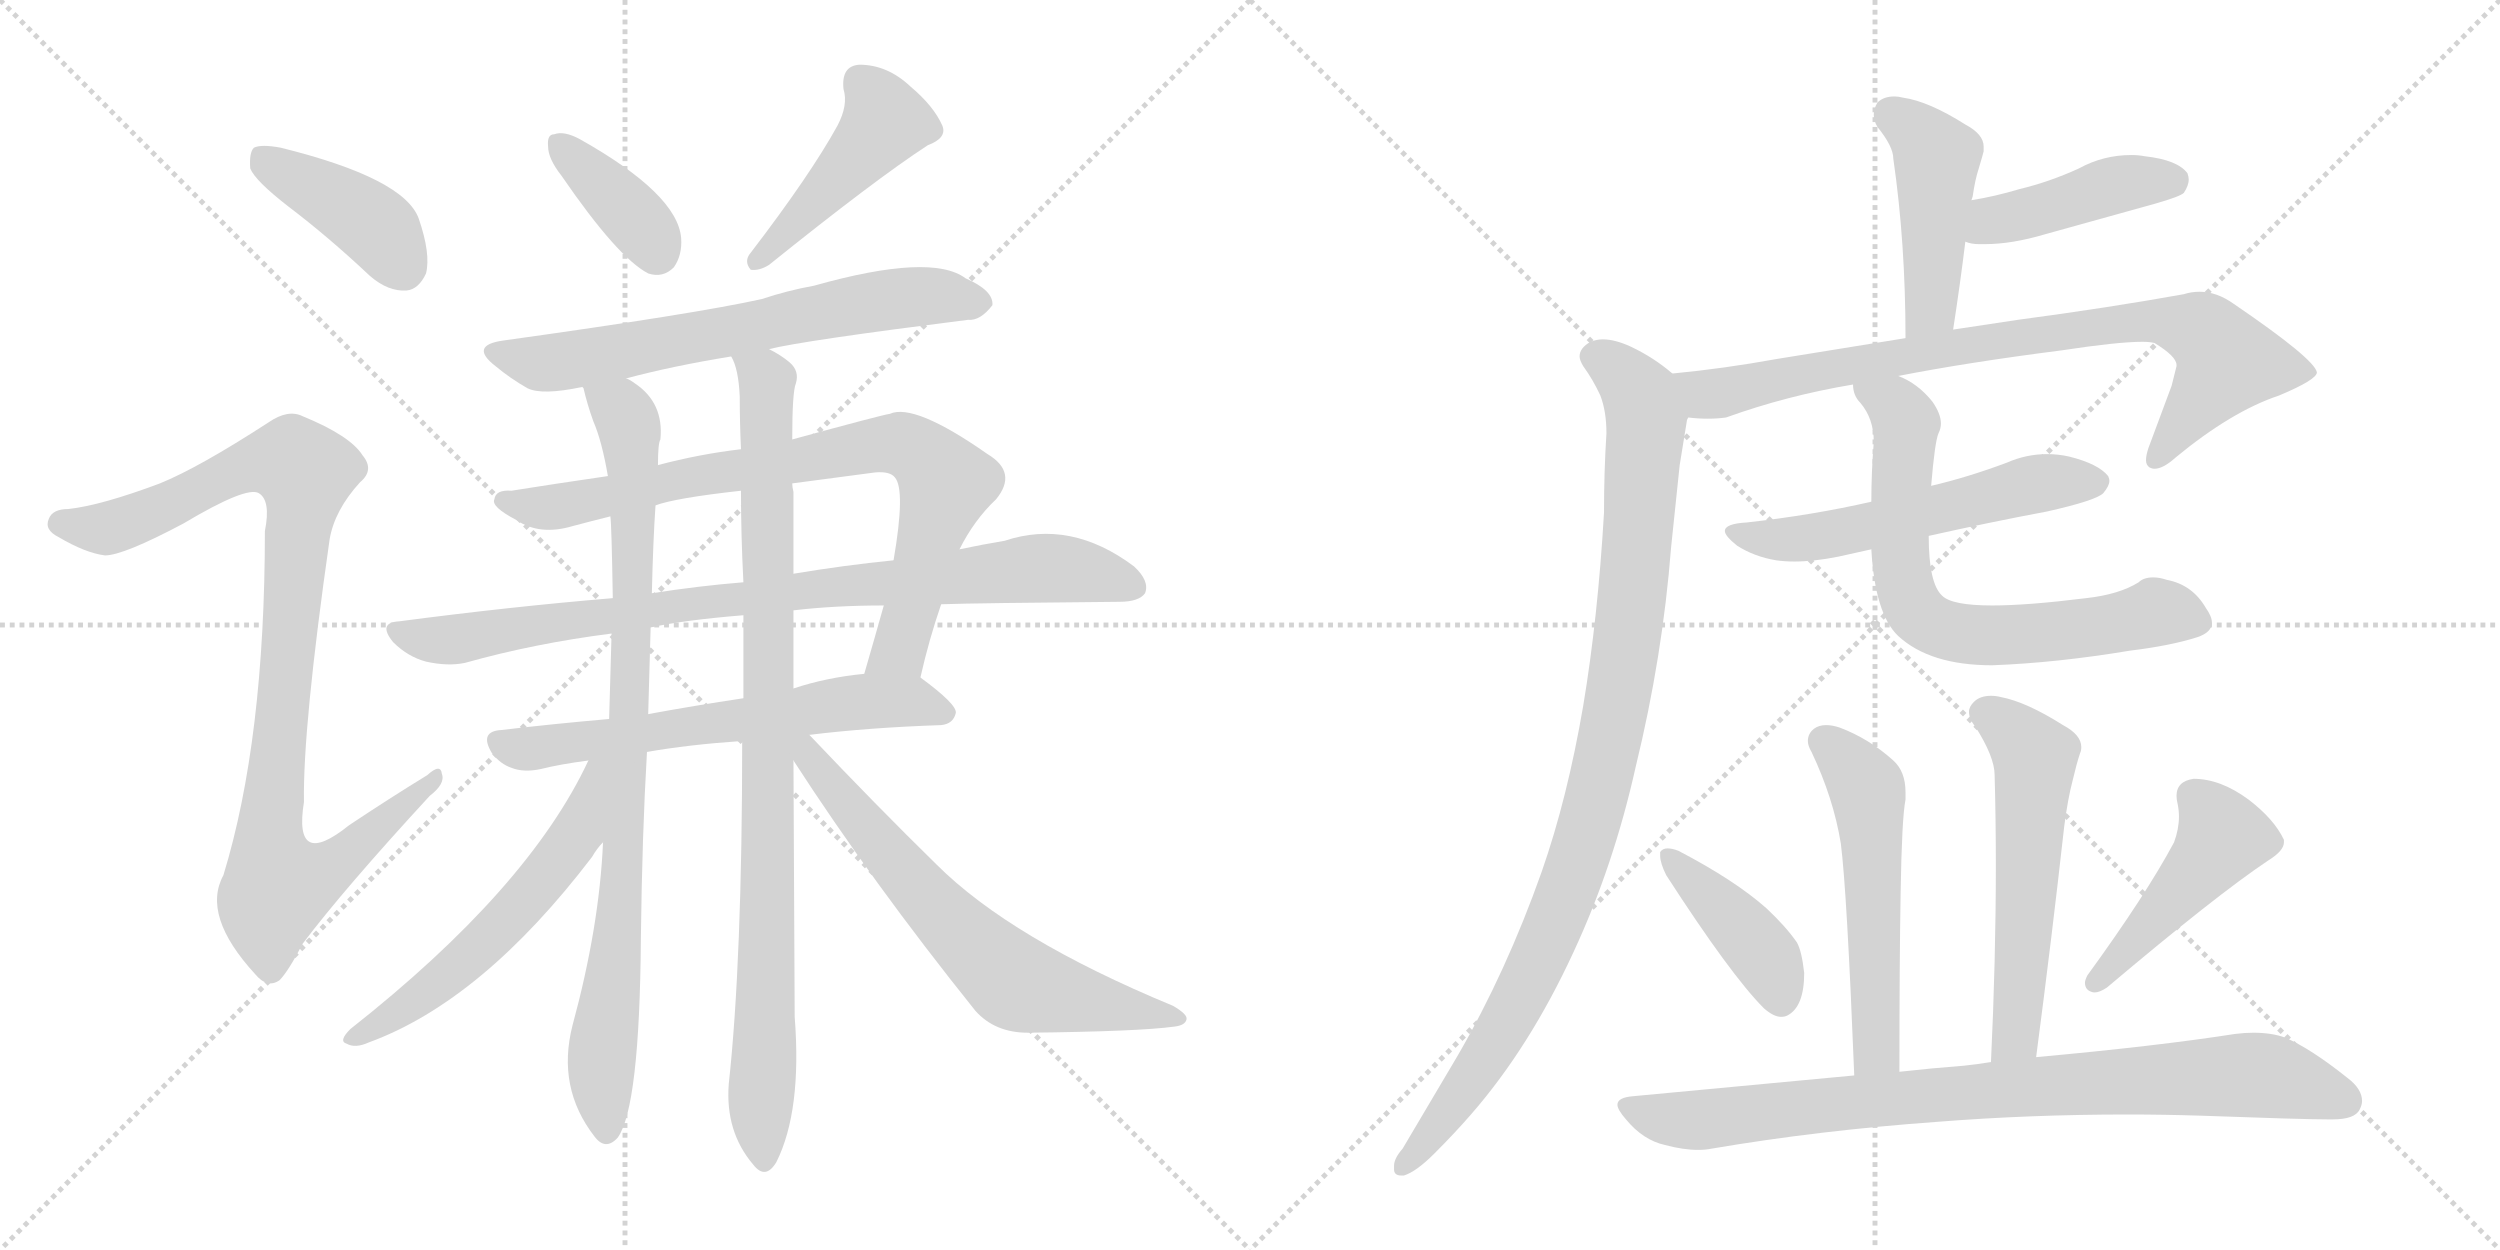 <svg version="1.1" viewBox="0 0 2048 1024" xmlns="http://www.w3.org/2000/svg">
  <g stroke="lightgray" stroke-dasharray="1,1" stroke-width="1" transform="scale(4, 4)">
    <line x1="0" y1="0" x2="256" y2="256"></line>
    <line x1="256" y1="0" x2="0" y2="256"></line>
    <line x1="128" y1="0" x2="128" y2="256"></line>
    <line x1="0" y1="128" x2="256" y2="128"></line>
    <line x1="256" y1="0" x2="512" y2="256"></line>
    <line x1="512" y1="0" x2="256" y2="256"></line>
    <line x1="384" y1="0" x2="384" y2="256"></line>
    <line x1="256" y1="128" x2="512" y2="128"></line>
  </g>
<g transform="scale(1, -1) translate(0, -850)">
   <style type="text/css">
    @keyframes keyframes0 {
      from {
       stroke: black;
       stroke-dashoffset: 407;
       stroke-width: 128;
       }
       57% {
       animation-timing-function: step-end;
       stroke: black;
       stroke-dashoffset: 0;
       stroke-width: 128;
       }
       to {
       stroke: black;
       stroke-width: 1024;
       }
       }
       #make-me-a-hanzi-animation-0 {
         animation: keyframes0 0.581s both;
         animation-delay: 0s;
         animation-timing-function: linear;
       }
    @keyframes keyframes1 {
      from {
       stroke: black;
       stroke-dashoffset: 966;
       stroke-width: 128;
       }
       76% {
       animation-timing-function: step-end;
       stroke: black;
       stroke-dashoffset: 0;
       stroke-width: 128;
       }
       to {
       stroke: black;
       stroke-width: 1024;
       }
       }
       #make-me-a-hanzi-animation-1 {
         animation: keyframes1 1.036s both;
         animation-delay: 0.581s;
         animation-timing-function: linear;
       }
    @keyframes keyframes2 {
      from {
       stroke: black;
       stroke-dashoffset: 374;
       stroke-width: 128;
       }
       55% {
       animation-timing-function: step-end;
       stroke: black;
       stroke-dashoffset: 0;
       stroke-width: 128;
       }
       to {
       stroke: black;
       stroke-width: 1024;
       }
       }
       #make-me-a-hanzi-animation-2 {
         animation: keyframes2 0.554s both;
         animation-delay: 1.617s;
         animation-timing-function: linear;
       }
    @keyframes keyframes3 {
      from {
       stroke: black;
       stroke-dashoffset: 448;
       stroke-width: 128;
       }
       59% {
       animation-timing-function: step-end;
       stroke: black;
       stroke-dashoffset: 0;
       stroke-width: 128;
       }
       to {
       stroke: black;
       stroke-width: 1024;
       }
       }
       #make-me-a-hanzi-animation-3 {
         animation: keyframes3 0.615s both;
         animation-delay: 2.172s;
         animation-timing-function: linear;
       }
    @keyframes keyframes4 {
      from {
       stroke: black;
       stroke-dashoffset: 658;
       stroke-width: 128;
       }
       68% {
       animation-timing-function: step-end;
       stroke: black;
       stroke-dashoffset: 0;
       stroke-width: 128;
       }
       to {
       stroke: black;
       stroke-width: 1024;
       }
       }
       #make-me-a-hanzi-animation-4 {
         animation: keyframes4 0.785s both;
         animation-delay: 2.786s;
         animation-timing-function: linear;
       }
    @keyframes keyframes5 {
      from {
       stroke: black;
       stroke-dashoffset: 801;
       stroke-width: 128;
       }
       72% {
       animation-timing-function: step-end;
       stroke: black;
       stroke-dashoffset: 0;
       stroke-width: 128;
       }
       to {
       stroke: black;
       stroke-width: 1024;
       }
       }
       #make-me-a-hanzi-animation-5 {
         animation: keyframes5 0.902s both;
         animation-delay: 3.572s;
         animation-timing-function: linear;
       }
    @keyframes keyframes6 {
      from {
       stroke: black;
       stroke-dashoffset: 866;
       stroke-width: 128;
       }
       74% {
       animation-timing-function: step-end;
       stroke: black;
       stroke-dashoffset: 0;
       stroke-width: 128;
       }
       to {
       stroke: black;
       stroke-width: 1024;
       }
       }
       #make-me-a-hanzi-animation-6 {
         animation: keyframes6 0.955s both;
         animation-delay: 4.474s;
         animation-timing-function: linear;
       }
    @keyframes keyframes7 {
      from {
       stroke: black;
       stroke-dashoffset: 626;
       stroke-width: 128;
       }
       67% {
       animation-timing-function: step-end;
       stroke: black;
       stroke-dashoffset: 0;
       stroke-width: 128;
       }
       to {
       stroke: black;
       stroke-width: 1024;
       }
       }
       #make-me-a-hanzi-animation-7 {
         animation: keyframes7 0.759s both;
         animation-delay: 5.428s;
         animation-timing-function: linear;
       }
    @keyframes keyframes8 {
      from {
       stroke: black;
       stroke-dashoffset: 877;
       stroke-width: 128;
       }
       74% {
       animation-timing-function: step-end;
       stroke: black;
       stroke-dashoffset: 0;
       stroke-width: 128;
       }
       to {
       stroke: black;
       stroke-width: 1024;
       }
       }
       #make-me-a-hanzi-animation-8 {
         animation: keyframes8 0.964s both;
         animation-delay: 6.188s;
         animation-timing-function: linear;
       }
    @keyframes keyframes9 {
      from {
       stroke: black;
       stroke-dashoffset: 922;
       stroke-width: 128;
       }
       75% {
       animation-timing-function: step-end;
       stroke: black;
       stroke-dashoffset: 0;
       stroke-width: 128;
       }
       to {
       stroke: black;
       stroke-width: 1024;
       }
       }
       #make-me-a-hanzi-animation-9 {
         animation: keyframes9 1s both;
         animation-delay: 7.152s;
         animation-timing-function: linear;
       }
    @keyframes keyframes10 {
      from {
       stroke: black;
       stroke-dashoffset: 566;
       stroke-width: 128;
       }
       65% {
       animation-timing-function: step-end;
       stroke: black;
       stroke-dashoffset: 0;
       stroke-width: 128;
       }
       to {
       stroke: black;
       stroke-width: 1024;
       }
       }
       #make-me-a-hanzi-animation-10 {
         animation: keyframes10 0.711s both;
         animation-delay: 8.152s;
         animation-timing-function: linear;
       }
    @keyframes keyframes11 {
      from {
       stroke: black;
       stroke-dashoffset: 655;
       stroke-width: 128;
       }
       68% {
       animation-timing-function: step-end;
       stroke: black;
       stroke-dashoffset: 0;
       stroke-width: 128;
       }
       to {
       stroke: black;
       stroke-width: 1024;
       }
       }
       #make-me-a-hanzi-animation-11 {
         animation: keyframes11 0.783s both;
         animation-delay: 8.862s;
         animation-timing-function: linear;
       }
    @keyframes keyframes12 {
      from {
       stroke: black;
       stroke-dashoffset: 454;
       stroke-width: 128;
       }
       60% {
       animation-timing-function: step-end;
       stroke: black;
       stroke-dashoffset: 0;
       stroke-width: 128;
       }
       to {
       stroke: black;
       stroke-width: 1024;
       }
       }
       #make-me-a-hanzi-animation-12 {
         animation: keyframes12 0.619s both;
         animation-delay: 9.646s;
         animation-timing-function: linear;
       }
    @keyframes keyframes13 {
      from {
       stroke: black;
       stroke-dashoffset: 429;
       stroke-width: 128;
       }
       58% {
       animation-timing-function: step-end;
       stroke: black;
       stroke-dashoffset: 0;
       stroke-width: 128;
       }
       to {
       stroke: black;
       stroke-width: 1024;
       }
       }
       #make-me-a-hanzi-animation-13 {
         animation: keyframes13 0.599s both;
         animation-delay: 10.265s;
         animation-timing-function: linear;
       }
    @keyframes keyframes14 {
      from {
       stroke: black;
       stroke-dashoffset: 824;
       stroke-width: 128;
       }
       73% {
       animation-timing-function: step-end;
       stroke: black;
       stroke-dashoffset: 0;
       stroke-width: 128;
       }
       to {
       stroke: black;
       stroke-width: 1024;
       }
       }
       #make-me-a-hanzi-animation-14 {
         animation: keyframes14 0.921s both;
         animation-delay: 10.864s;
         animation-timing-function: linear;
       }
    @keyframes keyframes15 {
      from {
       stroke: black;
       stroke-dashoffset: 984;
       stroke-width: 128;
       }
       76% {
       animation-timing-function: step-end;
       stroke: black;
       stroke-dashoffset: 0;
       stroke-width: 128;
       }
       to {
       stroke: black;
       stroke-width: 1024;
       }
       }
       #make-me-a-hanzi-animation-15 {
         animation: keyframes15 1.051s both;
         animation-delay: 11.785s;
         animation-timing-function: linear;
       }
    @keyframes keyframes16 {
      from {
       stroke: black;
       stroke-dashoffset: 558;
       stroke-width: 128;
       }
       64% {
       animation-timing-function: step-end;
       stroke: black;
       stroke-dashoffset: 0;
       stroke-width: 128;
       }
       to {
       stroke: black;
       stroke-width: 1024;
       }
       }
       #make-me-a-hanzi-animation-16 {
         animation: keyframes16 0.704s both;
         animation-delay: 12.835s;
         animation-timing-function: linear;
       }
    @keyframes keyframes17 {
      from {
       stroke: black;
       stroke-dashoffset: 697;
       stroke-width: 128;
       }
       69% {
       animation-timing-function: step-end;
       stroke: black;
       stroke-dashoffset: 0;
       stroke-width: 128;
       }
       to {
       stroke: black;
       stroke-width: 1024;
       }
       }
       #make-me-a-hanzi-animation-17 {
         animation: keyframes17 0.817s both;
         animation-delay: 13.54s;
         animation-timing-function: linear;
       }
    @keyframes keyframes18 {
      from {
       stroke: black;
       stroke-dashoffset: 538;
       stroke-width: 128;
       }
       64% {
       animation-timing-function: step-end;
       stroke: black;
       stroke-dashoffset: 0;
       stroke-width: 128;
       }
       to {
       stroke: black;
       stroke-width: 1024;
       }
       }
       #make-me-a-hanzi-animation-18 {
         animation: keyframes18 0.688s both;
         animation-delay: 14.357s;
         animation-timing-function: linear;
       }
    @keyframes keyframes19 {
      from {
       stroke: black;
       stroke-dashoffset: 561;
       stroke-width: 128;
       }
       65% {
       animation-timing-function: step-end;
       stroke: black;
       stroke-dashoffset: 0;
       stroke-width: 128;
       }
       to {
       stroke: black;
       stroke-width: 1024;
       }
       }
       #make-me-a-hanzi-animation-19 {
         animation: keyframes19 0.707s both;
         animation-delay: 15.045s;
         animation-timing-function: linear;
       }
    @keyframes keyframes20 {
      from {
       stroke: black;
       stroke-dashoffset: 410;
       stroke-width: 128;
       }
       57% {
       animation-timing-function: step-end;
       stroke: black;
       stroke-dashoffset: 0;
       stroke-width: 128;
       }
       to {
       stroke: black;
       stroke-width: 1024;
       }
       }
       #make-me-a-hanzi-animation-20 {
         animation: keyframes20 0.584s both;
         animation-delay: 15.751s;
         animation-timing-function: linear;
       }
    @keyframes keyframes21 {
      from {
       stroke: black;
       stroke-dashoffset: 456;
       stroke-width: 128;
       }
       60% {
       animation-timing-function: step-end;
       stroke: black;
       stroke-dashoffset: 0;
       stroke-width: 128;
       }
       to {
       stroke: black;
       stroke-width: 1024;
       }
       }
       #make-me-a-hanzi-animation-21 {
         animation: keyframes21 0.621s both;
         animation-delay: 16.335s;
         animation-timing-function: linear;
       }
    @keyframes keyframes22 {
      from {
       stroke: black;
       stroke-dashoffset: 848;
       stroke-width: 128;
       }
       73% {
       animation-timing-function: step-end;
       stroke: black;
       stroke-dashoffset: 0;
       stroke-width: 128;
       }
       to {
       stroke: black;
       stroke-width: 1024;
       }
       }
       #make-me-a-hanzi-animation-22 {
         animation: keyframes22 0.94s both;
         animation-delay: 16.956s;
         animation-timing-function: linear;
       }
</style>
<path d="M 236 681 Q 269 656 303 624 Q 318 611 333 612 Q 343 613 349 626 Q 353 642 343 671 Q 331 704 230 729 Q 214 732 208 729 Q 204 725 205 712 Q 209 702 236 681 Z" fill="lightgray"></path> 
<path d="M 131 454 Q 83 436 56 433 Q 43 433 40 425 Q 36 416 48 410 Q 70 397 86 395 Q 101 395 150 421 Q 202 452 212 446 Q 222 440 217 415 Q 217 244 183 133 Q 165 100 209 52 Q 219 40 229 47 Q 236 54 248 77 Q 282 122 352 198 Q 365 208 362 216 Q 361 225 350 215 Q 319 196 286 174 Q 240 137 249 193 Q 248 254 270 408 Q 274 432 295 455 Q 307 465 297 477 Q 287 493 248 509 Q 236 515 220 504 Q 163 467 131 454 Z" fill="lightgray"></path> 
<path d="M 460 706 Q 506 639 531 626 Q 543 622 552 631 Q 559 641 558 655 Q 555 691 475 736 Q 462 743 454 740 Q 448 740 449 730 Q 449 720 460 706 Z" fill="lightgray"></path> 
<path d="M 686 747 Q 664 707 615 643 Q 609 636 615 629 Q 622 628 630 633 Q 717 703 760 731 Q 776 737 772 747 Q 765 763 746 779 Q 727 797 704 797 Q 689 796 691 777 Q 695 764 686 747 Z" fill="lightgray"></path> 
<path d="M 630 564 Q 658 571 793 588 Q 803 587 813 600 Q 814 612 791 622 Q 763 643 667 616 Q 645 612 624 605 Q 570 593 412 571 Q 384 567 406 550 Q 418 540 432 532 Q 444 526 477 533 L 513 540 Q 550 550 599 558 L 630 564 Z" fill="lightgray"></path> 
<path d="M 754 295 Q 761 326 771 355 L 786 400 Q 798 424 816 441 Q 834 463 809 478 Q 749 520 729 511 Q 722 510 649 490 L 607 482 Q 573 478 539 469 L 498 460 Q 450 453 419 448 Q 406 449 405 441 Q 402 435 423 424 Q 442 411 469 419 Q 484 423 500 427 L 537 436 Q 553 442 607 448 L 649 454 Q 680 458 717 463 Q 729 464 733 459 Q 742 449 732 391 L 724 354 Q 717 329 708 298 C 700 269 747 266 754 295 Z" fill="lightgray"></path> 
<path d="M 771 355 Q 801 356 917 357 Q 933 357 938 364 Q 942 374 929 386 Q 877 425 823 407 Q 805 404 786 400 L 732 391 Q 692 387 650 380 L 609 373 Q 572 370 534 364 L 502 360 Q 418 353 327 341 Q 309 340 322 324 Q 334 312 349 308 Q 367 304 381 307 Q 438 323 501 331 L 533 336 Q 560 342 609 346 L 650 350 Q 684 354 724 354 L 771 355 Z" fill="lightgray"></path> 
<path d="M 663 248 Q 712 254 771 256 Q 781 257 783 266 Q 784 273 754 295 C 744 302 738 302 708 298 Q 677 295 650 286 L 609 278 Q 569 272 531 265 L 499 261 Q 453 257 411 252 Q 392 251 403 233 Q 410 224 419 221 Q 429 217 443 220 Q 459 224 482 227 L 530 234 Q 564 240 608 243 L 663 248 Z" fill="lightgray"></path> 
<path d="M 477 533 L 478 532 Q 481 519 486 505 Q 493 489 498 460 L 500 427 Q 501 421 502 360 L 501 331 Q 500 300 499 261 L 494 160 Q 491 91 469 10 Q 456 -41 487 -81 Q 496 -93 506 -82 Q 524 -57 525 81 Q 526 166 530 234 L 531 265 Q 532 304 533 336 L 534 364 Q 535 407 537 436 L 539 469 Q 539 487 541 490 Q 544 520 520 536 Q 516 539 513 540 C 489 558 468 562 477 533 Z" fill="lightgray"></path> 
<path d="M 649 490 Q 649 529 652 536 Q 655 546 647 553 Q 640 559 630 564 C 605 580 590 587 599 558 Q 605 548 606 525 Q 606 504 607 482 L 607 448 Q 607 411 609 373 L 609 346 Q 609 313 609 278 L 608 243 Q 608 63 597 -38 Q 594 -77 617 -104 Q 627 -117 636 -102 Q 657 -60 651 17 Q 651 41 650 227 L 650 286 Q 650 317 650 350 L 650 380 Q 650 414 650 447 Q 649 451 649 454 L 649 490 Z" fill="lightgray"></path> 
<path d="M 482 227 Q 433 122 287 7 Q 277 -3 284 -5 Q 291 -9 302 -4 Q 395 30 485 148 Q 489 155 494 160 C 556 235 495 254 482 227 Z" fill="lightgray"></path> 
<path d="M 650 227 Q 714 128 799 22 Q 815 4 842 4 Q 933 5 962 9 Q 971 10 972 15 Q 973 19 961 26 Q 828 81 767 142 Q 718 190 663 248 C 642 270 634 252 650 227 Z" fill="lightgray"></path> 
<path d="M 1600 580 Q 1606 619 1610 652 L 1615 686 L 1616 689 Q 1618 703 1621 712 Q 1624 722 1625 726 L 1625 730 Q 1625 740 1610 748 Q 1580 767 1559 770 Q 1555 771 1552 771 Q 1543 771 1538 766 Q 1535 761 1535 756 Q 1535 751 1538 746 Q 1551 730 1551 720 Q 1561 651 1561 573 C 1561 543 1595 550 1600 580 Z" fill="lightgray"></path> 
<path d="M 1610 652 Q 1615 650 1621 650 L 1626 650 Q 1648 650 1675 658 L 1765 683 Q 1786 689 1789 692 Q 1793 698 1793 703 Q 1793 705 1792 708 Q 1784 719 1757 722 Q 1752 723 1746 723 Q 1723 723 1703 712 Q 1679 701 1654 695 Q 1634 689 1615 686 C 1585 681 1581 660 1610 652 Z" fill="lightgray"></path> 
<path d="M 1555 542 Q 1611 553 1689 563 Q 1735 570 1755 570 Q 1761 570 1765 569 Q 1783 558 1783 551 L 1783 550 L 1779 534 L 1760 483 Q 1758 477 1758 473 Q 1758 469 1761 467 Q 1763 466 1765 466 Q 1772 466 1782 475 Q 1828 513 1867 526 Q 1898 539 1898 545 Q 1896 556 1830 601 Q 1816 611 1802 611 Q 1795 611 1789 609 Q 1728 598 1653 588 L 1600 580 L 1561 573 L 1456 556 Q 1412 548 1370 544 C 1340 541 1353 510 1383 508 Q 1391 507 1399 507 Q 1407 507 1414 508 Q 1464 526 1518 535 L 1555 542 Z" fill="lightgray"></path> 
<path d="M 1370 544 Q 1355 557 1336 566 Q 1323 572 1313 572 Q 1308 572 1303 570 Q 1294 565 1294 558 Q 1294 555 1297 550 Q 1305 539 1311 526 Q 1316 513 1316 495 Q 1314 464 1314 430 Q 1309 344 1297 272 Q 1284 196 1263 136 Q 1234 54 1194 -15 L 1149 -91 Q 1142 -99 1142 -105 L 1142 -108 Q 1142 -113 1148 -113 L 1150 -113 Q 1160 -110 1175 -95 Q 1192 -78 1205 -63 Q 1253 -8 1289 70 Q 1322 141 1340 222 Q 1362 312 1369 402 L 1376 469 L 1382 506 L 1383 508 C 1387 531 1387 531 1370 544 Z" fill="lightgray"></path> 
<path d="M 1431 422 Q 1413 421 1413 415 Q 1413 411 1423 403 Q 1437 394 1455 391 Q 1462 390 1470 390 Q 1486 390 1506 394 L 1533 400 L 1580 411 Q 1629 422 1677 431 Q 1717 440 1723 446 Q 1728 452 1728 456 Q 1728 458 1727 460 Q 1719 470 1695 476 Q 1686 478 1677 478 Q 1660 478 1644 471 Q 1612 459 1582 452 L 1533 439 Q 1485 428 1431 422 Z" fill="lightgray"></path> 
<path d="M 1533 400 Q 1536 347 1555 329 Q 1581 305 1632 305 Q 1685 307 1745 317 Q 1778 321 1800 328 Q 1812 332 1812 340 Q 1812 345 1807 352 Q 1796 371 1775 375 Q 1769 377 1764 377 Q 1756 377 1752 373 Q 1736 363 1709 360 Q 1661 354 1632 354 Q 1599 354 1591 362 Q 1580 372 1580 411 L 1582 452 Q 1585 488 1588 495 Q 1590 499 1590 503 Q 1590 511 1583 521 Q 1571 536 1555 542 C 1528 556 1508 563 1518 535 Q 1518 526 1524 520 Q 1535 507 1535 488 Q 1533 463 1533 439 L 1533 400 Z" fill="lightgray"></path> 
<path d="M 1556 -28 Q 1556 62 1557 119 Q 1558 180 1561 195 L 1561 201 Q 1561 218 1551 227 Q 1531 245 1507 254 Q 1501 256 1496 256 Q 1490 256 1486 253 Q 1481 249 1481 243 Q 1481 239 1484 234 Q 1502 196 1508 159 Q 1513 120 1519 -31 C 1520 -61 1556 -58 1556 -28 Z" fill="lightgray"></path> 
<path d="M 1668 -16 Q 1681 83 1691 173 Q 1694 196 1698 211 Q 1701 224 1704 233 Q 1705 235 1705 238 Q 1705 248 1690 256 Q 1660 275 1639 279 Q 1635 280 1631 280 Q 1622 280 1617 275 Q 1613 271 1613 267 Q 1613 261 1618 255 Q 1634 230 1634 215 Q 1635 179 1635 141 Q 1635 64 1631 -20 C 1630 -50 1664 -46 1668 -16 Z" fill="lightgray"></path> 
<path d="M 1360 152 L 1360 149 Q 1360 143 1365 133 Q 1418 51 1445 24 Q 1453 17 1459 17 Q 1462 17 1464 18 Q 1478 25 1478 53 Q 1476 71 1472 78 Q 1463 91 1447 106 Q 1421 129 1375 153 Q 1370 155 1366 155 Q 1362 155 1360 152 Z" fill="lightgray"></path> 
<path d="M 1710 51 Q 1708 47 1708 45 Q 1708 40 1712 38 Q 1714 37 1716 37 Q 1720 37 1726 41 Q 1816 117 1858 145 Q 1871 153 1871 160 L 1871 162 Q 1863 179 1842 195 Q 1819 212 1797 212 Q 1783 210 1783 198 Q 1783 195 1784 191 Q 1785 186 1785 181 Q 1785 171 1781 160 Q 1758 117 1710 51 Z" fill="lightgray"></path> 
<path d="M 1631 -20 Q 1619 -22 1609 -23 Q 1583 -25 1556 -28 L 1519 -31 L 1338 -48 Q 1325 -49 1325 -55 Q 1325 -59 1332 -67 Q 1346 -84 1364 -88 Q 1379 -92 1391 -92 Q 1397 -92 1402 -91 Q 1490 -76 1587 -69 Q 1663 -63 1743 -63 Q 1773 -63 1804 -64 Q 1886 -67 1907 -67 L 1911 -67 Q 1929 -67 1933 -59 Q 1935 -55 1935 -52 Q 1935 -42 1923 -33 Q 1893 -9 1872 0 Q 1861 4 1846 4 Q 1839 4 1831 3 Q 1767 -7 1668 -16 L 1631 -20 Z" fill="lightgray"></path> 
      <clipPath id="make-me-a-hanzi-clip-0">
      <path d="M 236 681 Q 269 656 303 624 Q 318 611 333 612 Q 343 613 349 626 Q 353 642 343 671 Q 331 704 230 729 Q 214 732 208 729 Q 204 725 205 712 Q 209 702 236 681 Z" fill="lightgray"></path>
      </clipPath>
      <path clip-path="url(#make-me-a-hanzi-clip-0)" d="M 213 723 L 308 664 L 330 632 " fill="none" id="make-me-a-hanzi-animation-0" stroke-dasharray="279 558" stroke-linecap="round"></path>

      <clipPath id="make-me-a-hanzi-clip-1">
      <path d="M 131 454 Q 83 436 56 433 Q 43 433 40 425 Q 36 416 48 410 Q 70 397 86 395 Q 101 395 150 421 Q 202 452 212 446 Q 222 440 217 415 Q 217 244 183 133 Q 165 100 209 52 Q 219 40 229 47 Q 236 54 248 77 Q 282 122 352 198 Q 365 208 362 216 Q 361 225 350 215 Q 319 196 286 174 Q 240 137 249 193 Q 248 254 270 408 Q 274 432 295 455 Q 307 465 297 477 Q 287 493 248 509 Q 236 515 220 504 Q 163 467 131 454 Z" fill="lightgray"></path>
      </clipPath>
      <path clip-path="url(#make-me-a-hanzi-clip-1)" d="M 50 421 L 87 417 L 151 441 L 208 471 L 241 471 L 250 458 L 220 158 L 228 126 L 269 138 L 356 212 " fill="none" id="make-me-a-hanzi-animation-1" stroke-dasharray="838 1676" stroke-linecap="round"></path>

      <clipPath id="make-me-a-hanzi-clip-2">
      <path d="M 460 706 Q 506 639 531 626 Q 543 622 552 631 Q 559 641 558 655 Q 555 691 475 736 Q 462 743 454 740 Q 448 740 449 730 Q 449 720 460 706 Z" fill="lightgray"></path>
      </clipPath>
      <path clip-path="url(#make-me-a-hanzi-clip-2)" d="M 459 731 L 513 679 L 538 644 " fill="none" id="make-me-a-hanzi-animation-2" stroke-dasharray="246 492" stroke-linecap="round"></path>

      <clipPath id="make-me-a-hanzi-clip-3">
      <path d="M 686 747 Q 664 707 615 643 Q 609 636 615 629 Q 622 628 630 633 Q 717 703 760 731 Q 776 737 772 747 Q 765 763 746 779 Q 727 797 704 797 Q 689 796 691 777 Q 695 764 686 747 Z" fill="lightgray"></path>
      </clipPath>
      <path clip-path="url(#make-me-a-hanzi-clip-3)" d="M 705 782 L 725 750 L 621 636 " fill="none" id="make-me-a-hanzi-animation-3" stroke-dasharray="320 640" stroke-linecap="round"></path>

      <clipPath id="make-me-a-hanzi-clip-4">
      <path d="M 630 564 Q 658 571 793 588 Q 803 587 813 600 Q 814 612 791 622 Q 763 643 667 616 Q 645 612 624 605 Q 570 593 412 571 Q 384 567 406 550 Q 418 540 432 532 Q 444 526 477 533 L 513 540 Q 550 550 599 558 L 630 564 Z" fill="lightgray"></path>
      </clipPath>
      <path clip-path="url(#make-me-a-hanzi-clip-4)" d="M 407 561 L 436 553 L 463 554 L 724 605 L 764 608 L 802 602 " fill="none" id="make-me-a-hanzi-animation-4" stroke-dasharray="530 1060" stroke-linecap="round"></path>

      <clipPath id="make-me-a-hanzi-clip-5">
      <path d="M 754 295 Q 761 326 771 355 L 786 400 Q 798 424 816 441 Q 834 463 809 478 Q 749 520 729 511 Q 722 510 649 490 L 607 482 Q 573 478 539 469 L 498 460 Q 450 453 419 448 Q 406 449 405 441 Q 402 435 423 424 Q 442 411 469 419 Q 484 423 500 427 L 537 436 Q 553 442 607 448 L 649 454 Q 680 458 717 463 Q 729 464 733 459 Q 742 449 732 391 L 724 354 Q 717 329 708 298 C 700 269 747 266 754 295 Z" fill="lightgray"></path>
      </clipPath>
      <path clip-path="url(#make-me-a-hanzi-clip-5)" d="M 414 440 L 457 435 L 717 486 L 744 484 L 766 468 L 774 451 L 737 318 L 716 304 " fill="none" id="make-me-a-hanzi-animation-5" stroke-dasharray="673 1346" stroke-linecap="round"></path>

      <clipPath id="make-me-a-hanzi-clip-6">
      <path d="M 771 355 Q 801 356 917 357 Q 933 357 938 364 Q 942 374 929 386 Q 877 425 823 407 Q 805 404 786 400 L 732 391 Q 692 387 650 380 L 609 373 Q 572 370 534 364 L 502 360 Q 418 353 327 341 Q 309 340 322 324 Q 334 312 349 308 Q 367 304 381 307 Q 438 323 501 331 L 533 336 Q 560 342 609 346 L 650 350 Q 684 354 724 354 L 771 355 Z" fill="lightgray"></path>
      </clipPath>
      <path clip-path="url(#make-me-a-hanzi-clip-6)" d="M 325 332 L 374 326 L 588 359 L 837 384 L 897 380 L 929 369 " fill="none" id="make-me-a-hanzi-animation-6" stroke-dasharray="738 1476" stroke-linecap="round"></path>

      <clipPath id="make-me-a-hanzi-clip-7">
      <path d="M 663 248 Q 712 254 771 256 Q 781 257 783 266 Q 784 273 754 295 C 744 302 738 302 708 298 Q 677 295 650 286 L 609 278 Q 569 272 531 265 L 499 261 Q 453 257 411 252 Q 392 251 403 233 Q 410 224 419 221 Q 429 217 443 220 Q 459 224 482 227 L 530 234 Q 564 240 608 243 L 663 248 Z" fill="lightgray"></path>
      </clipPath>
      <path clip-path="url(#make-me-a-hanzi-clip-7)" d="M 409 242 L 428 236 L 703 275 L 752 275 L 773 265 " fill="none" id="make-me-a-hanzi-animation-7" stroke-dasharray="498 996" stroke-linecap="round"></path>

      <clipPath id="make-me-a-hanzi-clip-8">
      <path d="M 477 533 L 478 532 Q 481 519 486 505 Q 493 489 498 460 L 500 427 Q 501 421 502 360 L 501 331 Q 500 300 499 261 L 494 160 Q 491 91 469 10 Q 456 -41 487 -81 Q 496 -93 506 -82 Q 524 -57 525 81 Q 526 166 530 234 L 531 265 Q 532 304 533 336 L 534 364 Q 535 407 537 436 L 539 469 Q 539 487 541 490 Q 544 520 520 536 Q 516 539 513 540 C 489 558 468 562 477 533 Z" fill="lightgray"></path>
      </clipPath>
      <path clip-path="url(#make-me-a-hanzi-clip-8)" d="M 486 527 L 510 513 L 515 503 L 519 431 L 506 69 L 492 -27 L 497 -77 " fill="none" id="make-me-a-hanzi-animation-8" stroke-dasharray="749 1498" stroke-linecap="round"></path>

      <clipPath id="make-me-a-hanzi-clip-9">
      <path d="M 649 490 Q 649 529 652 536 Q 655 546 647 553 Q 640 559 630 564 C 605 580 590 587 599 558 Q 605 548 606 525 Q 606 504 607 482 L 607 448 Q 607 411 609 373 L 609 346 Q 609 313 609 278 L 608 243 Q 608 63 597 -38 Q 594 -77 617 -104 Q 627 -117 636 -102 Q 657 -60 651 17 Q 651 41 650 227 L 650 286 Q 650 317 650 350 L 650 380 Q 650 414 650 447 Q 649 451 649 454 L 649 490 Z" fill="lightgray"></path>
      </clipPath>
      <path clip-path="url(#make-me-a-hanzi-clip-9)" d="M 607 557 L 625 543 L 629 502 L 626 -100 " fill="none" id="make-me-a-hanzi-animation-9" stroke-dasharray="794 1588" stroke-linecap="round"></path>

      <clipPath id="make-me-a-hanzi-clip-10">
      <path d="M 482 227 Q 433 122 287 7 Q 277 -3 284 -5 Q 291 -9 302 -4 Q 395 30 485 148 Q 489 155 494 160 C 556 235 495 254 482 227 Z" fill="lightgray"></path>
      </clipPath>
      <path clip-path="url(#make-me-a-hanzi-clip-10)" d="M 491 223 L 474 168 L 429 111 L 372 55 L 289 0 " fill="none" id="make-me-a-hanzi-animation-10" stroke-dasharray="438 876" stroke-linecap="round"></path>

      <clipPath id="make-me-a-hanzi-clip-11">
      <path d="M 650 227 Q 714 128 799 22 Q 815 4 842 4 Q 933 5 962 9 Q 971 10 972 15 Q 973 19 961 26 Q 828 81 767 142 Q 718 190 663 248 C 642 270 634 252 650 227 Z" fill="lightgray"></path>
      </clipPath>
      <path clip-path="url(#make-me-a-hanzi-clip-11)" d="M 657 242 L 763 109 L 826 50 L 852 38 L 964 18 " fill="none" id="make-me-a-hanzi-animation-11" stroke-dasharray="527 1054" stroke-linecap="round"></path>

      <clipPath id="make-me-a-hanzi-clip-12">
      <path d="M 1600 580 Q 1606 619 1610 652 L 1615 686 L 1616 689 Q 1618 703 1621 712 Q 1624 722 1625 726 L 1625 730 Q 1625 740 1610 748 Q 1580 767 1559 770 Q 1555 771 1552 771 Q 1543 771 1538 766 Q 1535 761 1535 756 Q 1535 751 1538 746 Q 1551 730 1551 720 Q 1561 651 1561 573 C 1561 543 1595 550 1600 580 Z" fill="lightgray"></path>
      </clipPath>
      <path clip-path="url(#make-me-a-hanzi-clip-12)" d="M 1549 757 L 1587 721 L 1583 606 L 1566 581 " fill="none" id="make-me-a-hanzi-animation-12" stroke-dasharray="326 652" stroke-linecap="round"></path>

      <clipPath id="make-me-a-hanzi-clip-13">
      <path d="M 1610 652 Q 1615 650 1621 650 L 1626 650 Q 1648 650 1675 658 L 1765 683 Q 1786 689 1789 692 Q 1793 698 1793 703 Q 1793 705 1792 708 Q 1784 719 1757 722 Q 1752 723 1746 723 Q 1723 723 1703 712 Q 1679 701 1654 695 Q 1634 689 1615 686 C 1585 681 1581 660 1610 652 Z" fill="lightgray"></path>
      </clipPath>
      <path clip-path="url(#make-me-a-hanzi-clip-13)" d="M 1617 657 L 1632 669 L 1729 698 L 1781 703 " fill="none" id="make-me-a-hanzi-animation-13" stroke-dasharray="301 602" stroke-linecap="round"></path>

      <clipPath id="make-me-a-hanzi-clip-14">
      <path d="M 1555 542 Q 1611 553 1689 563 Q 1735 570 1755 570 Q 1761 570 1765 569 Q 1783 558 1783 551 L 1783 550 L 1779 534 L 1760 483 Q 1758 477 1758 473 Q 1758 469 1761 467 Q 1763 466 1765 466 Q 1772 466 1782 475 Q 1828 513 1867 526 Q 1898 539 1898 545 Q 1896 556 1830 601 Q 1816 611 1802 611 Q 1795 611 1789 609 Q 1728 598 1653 588 L 1600 580 L 1561 573 L 1456 556 Q 1412 548 1370 544 C 1340 541 1353 510 1383 508 Q 1391 507 1399 507 Q 1407 507 1414 508 Q 1464 526 1518 535 L 1555 542 Z" fill="lightgray"></path>
      </clipPath>
      <path clip-path="url(#make-me-a-hanzi-clip-14)" d="M 1378 540 L 1397 527 L 1408 528 L 1541 556 L 1727 584 L 1771 587 L 1800 581 L 1819 564 L 1823 551 L 1765 473 " fill="none" id="make-me-a-hanzi-animation-14" stroke-dasharray="696 1392" stroke-linecap="round"></path>

      <clipPath id="make-me-a-hanzi-clip-15">
      <path d="M 1370 544 Q 1355 557 1336 566 Q 1323 572 1313 572 Q 1308 572 1303 570 Q 1294 565 1294 558 Q 1294 555 1297 550 Q 1305 539 1311 526 Q 1316 513 1316 495 Q 1314 464 1314 430 Q 1309 344 1297 272 Q 1284 196 1263 136 Q 1234 54 1194 -15 L 1149 -91 Q 1142 -99 1142 -105 L 1142 -108 Q 1142 -113 1148 -113 L 1150 -113 Q 1160 -110 1175 -95 Q 1192 -78 1205 -63 Q 1253 -8 1289 70 Q 1322 141 1340 222 Q 1362 312 1369 402 L 1376 469 L 1382 506 L 1383 508 C 1387 531 1387 531 1370 544 Z" fill="lightgray"></path>
      </clipPath>
      <path clip-path="url(#make-me-a-hanzi-clip-15)" d="M 1306 558 L 1339 533 L 1348 505 L 1338 368 L 1314 220 L 1286 125 L 1251 43 L 1205 -35 L 1148 -106 " fill="none" id="make-me-a-hanzi-animation-15" stroke-dasharray="856 1712" stroke-linecap="round"></path>

      <clipPath id="make-me-a-hanzi-clip-16">
      <path d="M 1431 422 Q 1413 421 1413 415 Q 1413 411 1423 403 Q 1437 394 1455 391 Q 1462 390 1470 390 Q 1486 390 1506 394 L 1533 400 L 1580 411 Q 1629 422 1677 431 Q 1717 440 1723 446 Q 1728 452 1728 456 Q 1728 458 1727 460 Q 1719 470 1695 476 Q 1686 478 1677 478 Q 1660 478 1644 471 Q 1612 459 1582 452 L 1533 439 Q 1485 428 1431 422 Z" fill="lightgray"></path>
      </clipPath>
      <path clip-path="url(#make-me-a-hanzi-clip-16)" d="M 1421 412 L 1464 407 L 1496 411 L 1673 455 L 1717 455 " fill="none" id="make-me-a-hanzi-animation-16" stroke-dasharray="430 860" stroke-linecap="round"></path>

      <clipPath id="make-me-a-hanzi-clip-17">
      <path d="M 1533 400 Q 1536 347 1555 329 Q 1581 305 1632 305 Q 1685 307 1745 317 Q 1778 321 1800 328 Q 1812 332 1812 340 Q 1812 345 1807 352 Q 1796 371 1775 375 Q 1769 377 1764 377 Q 1756 377 1752 373 Q 1736 363 1709 360 Q 1661 354 1632 354 Q 1599 354 1591 362 Q 1580 372 1580 411 L 1582 452 Q 1585 488 1588 495 Q 1590 499 1590 503 Q 1590 511 1583 521 Q 1571 536 1555 542 C 1528 556 1508 563 1518 535 Q 1518 526 1524 520 Q 1535 507 1535 488 Q 1533 463 1533 439 L 1533 400 Z" fill="lightgray"></path>
      </clipPath>
      <path clip-path="url(#make-me-a-hanzi-clip-17)" d="M 1525 532 L 1552 519 L 1560 508 L 1556 392 L 1562 363 L 1574 344 L 1611 330 L 1691 333 L 1766 348 L 1799 342 " fill="none" id="make-me-a-hanzi-animation-17" stroke-dasharray="569 1138" stroke-linecap="round"></path>

      <clipPath id="make-me-a-hanzi-clip-18">
      <path d="M 1556 -28 Q 1556 62 1557 119 Q 1558 180 1561 195 L 1561 201 Q 1561 218 1551 227 Q 1531 245 1507 254 Q 1501 256 1496 256 Q 1490 256 1486 253 Q 1481 249 1481 243 Q 1481 239 1484 234 Q 1502 196 1508 159 Q 1513 120 1519 -31 C 1520 -61 1556 -58 1556 -28 Z" fill="lightgray"></path>
      </clipPath>
      <path clip-path="url(#make-me-a-hanzi-clip-18)" d="M 1495 243 L 1527 208 L 1531 195 L 1538 -2 L 1536 -12 L 1524 -19 " fill="none" id="make-me-a-hanzi-animation-18" stroke-dasharray="410 820" stroke-linecap="round"></path>

      <clipPath id="make-me-a-hanzi-clip-19">
      <path d="M 1668 -16 Q 1681 83 1691 173 Q 1694 196 1698 211 Q 1701 224 1704 233 Q 1705 235 1705 238 Q 1705 248 1690 256 Q 1660 275 1639 279 Q 1635 280 1631 280 Q 1622 280 1617 275 Q 1613 271 1613 267 Q 1613 261 1618 255 Q 1634 230 1634 215 Q 1635 179 1635 141 Q 1635 64 1631 -20 C 1630 -50 1664 -46 1668 -16 Z" fill="lightgray"></path>
      </clipPath>
      <path clip-path="url(#make-me-a-hanzi-clip-19)" d="M 1626 265 L 1648 252 L 1667 230 L 1653 11 L 1648 -3 L 1636 -13 " fill="none" id="make-me-a-hanzi-animation-19" stroke-dasharray="433 866" stroke-linecap="round"></path>

      <clipPath id="make-me-a-hanzi-clip-20">
      <path d="M 1360 152 L 1360 149 Q 1360 143 1365 133 Q 1418 51 1445 24 Q 1453 17 1459 17 Q 1462 17 1464 18 Q 1478 25 1478 53 Q 1476 71 1472 78 Q 1463 91 1447 106 Q 1421 129 1375 153 Q 1370 155 1366 155 Q 1362 155 1360 152 Z" fill="lightgray"></path>
      </clipPath>
      <path clip-path="url(#make-me-a-hanzi-clip-20)" d="M 1365 151 L 1448 64 L 1459 32 " fill="none" id="make-me-a-hanzi-animation-20" stroke-dasharray="282 564" stroke-linecap="round"></path>

      <clipPath id="make-me-a-hanzi-clip-21">
      <path d="M 1710 51 Q 1708 47 1708 45 Q 1708 40 1712 38 Q 1714 37 1716 37 Q 1720 37 1726 41 Q 1816 117 1858 145 Q 1871 153 1871 160 L 1871 162 Q 1863 179 1842 195 Q 1819 212 1797 212 Q 1783 210 1783 198 Q 1783 195 1784 191 Q 1785 186 1785 181 Q 1785 171 1781 160 Q 1758 117 1710 51 Z" fill="lightgray"></path>
      </clipPath>
      <path clip-path="url(#make-me-a-hanzi-clip-21)" d="M 1797 198 L 1821 164 L 1716 45 " fill="none" id="make-me-a-hanzi-animation-21" stroke-dasharray="328 656" stroke-linecap="round"></path>

      <clipPath id="make-me-a-hanzi-clip-22">
      <path d="M 1631 -20 Q 1619 -22 1609 -23 Q 1583 -25 1556 -28 L 1519 -31 L 1338 -48 Q 1325 -49 1325 -55 Q 1325 -59 1332 -67 Q 1346 -84 1364 -88 Q 1379 -92 1391 -92 Q 1397 -92 1402 -91 Q 1490 -76 1587 -69 Q 1663 -63 1743 -63 Q 1773 -63 1804 -64 Q 1886 -67 1907 -67 L 1911 -67 Q 1929 -67 1933 -59 Q 1935 -55 1935 -52 Q 1935 -42 1923 -33 Q 1893 -9 1872 0 Q 1861 4 1846 4 Q 1839 4 1831 3 Q 1767 -7 1668 -16 L 1631 -20 Z" fill="lightgray"></path>
      </clipPath>
      <path clip-path="url(#make-me-a-hanzi-clip-22)" d="M 1335 -57 L 1386 -68 L 1591 -46 L 1830 -31 L 1863 -32 L 1921 -52 " fill="none" id="make-me-a-hanzi-animation-22" stroke-dasharray="720 1440" stroke-linecap="round"></path>

</g>
</svg>

